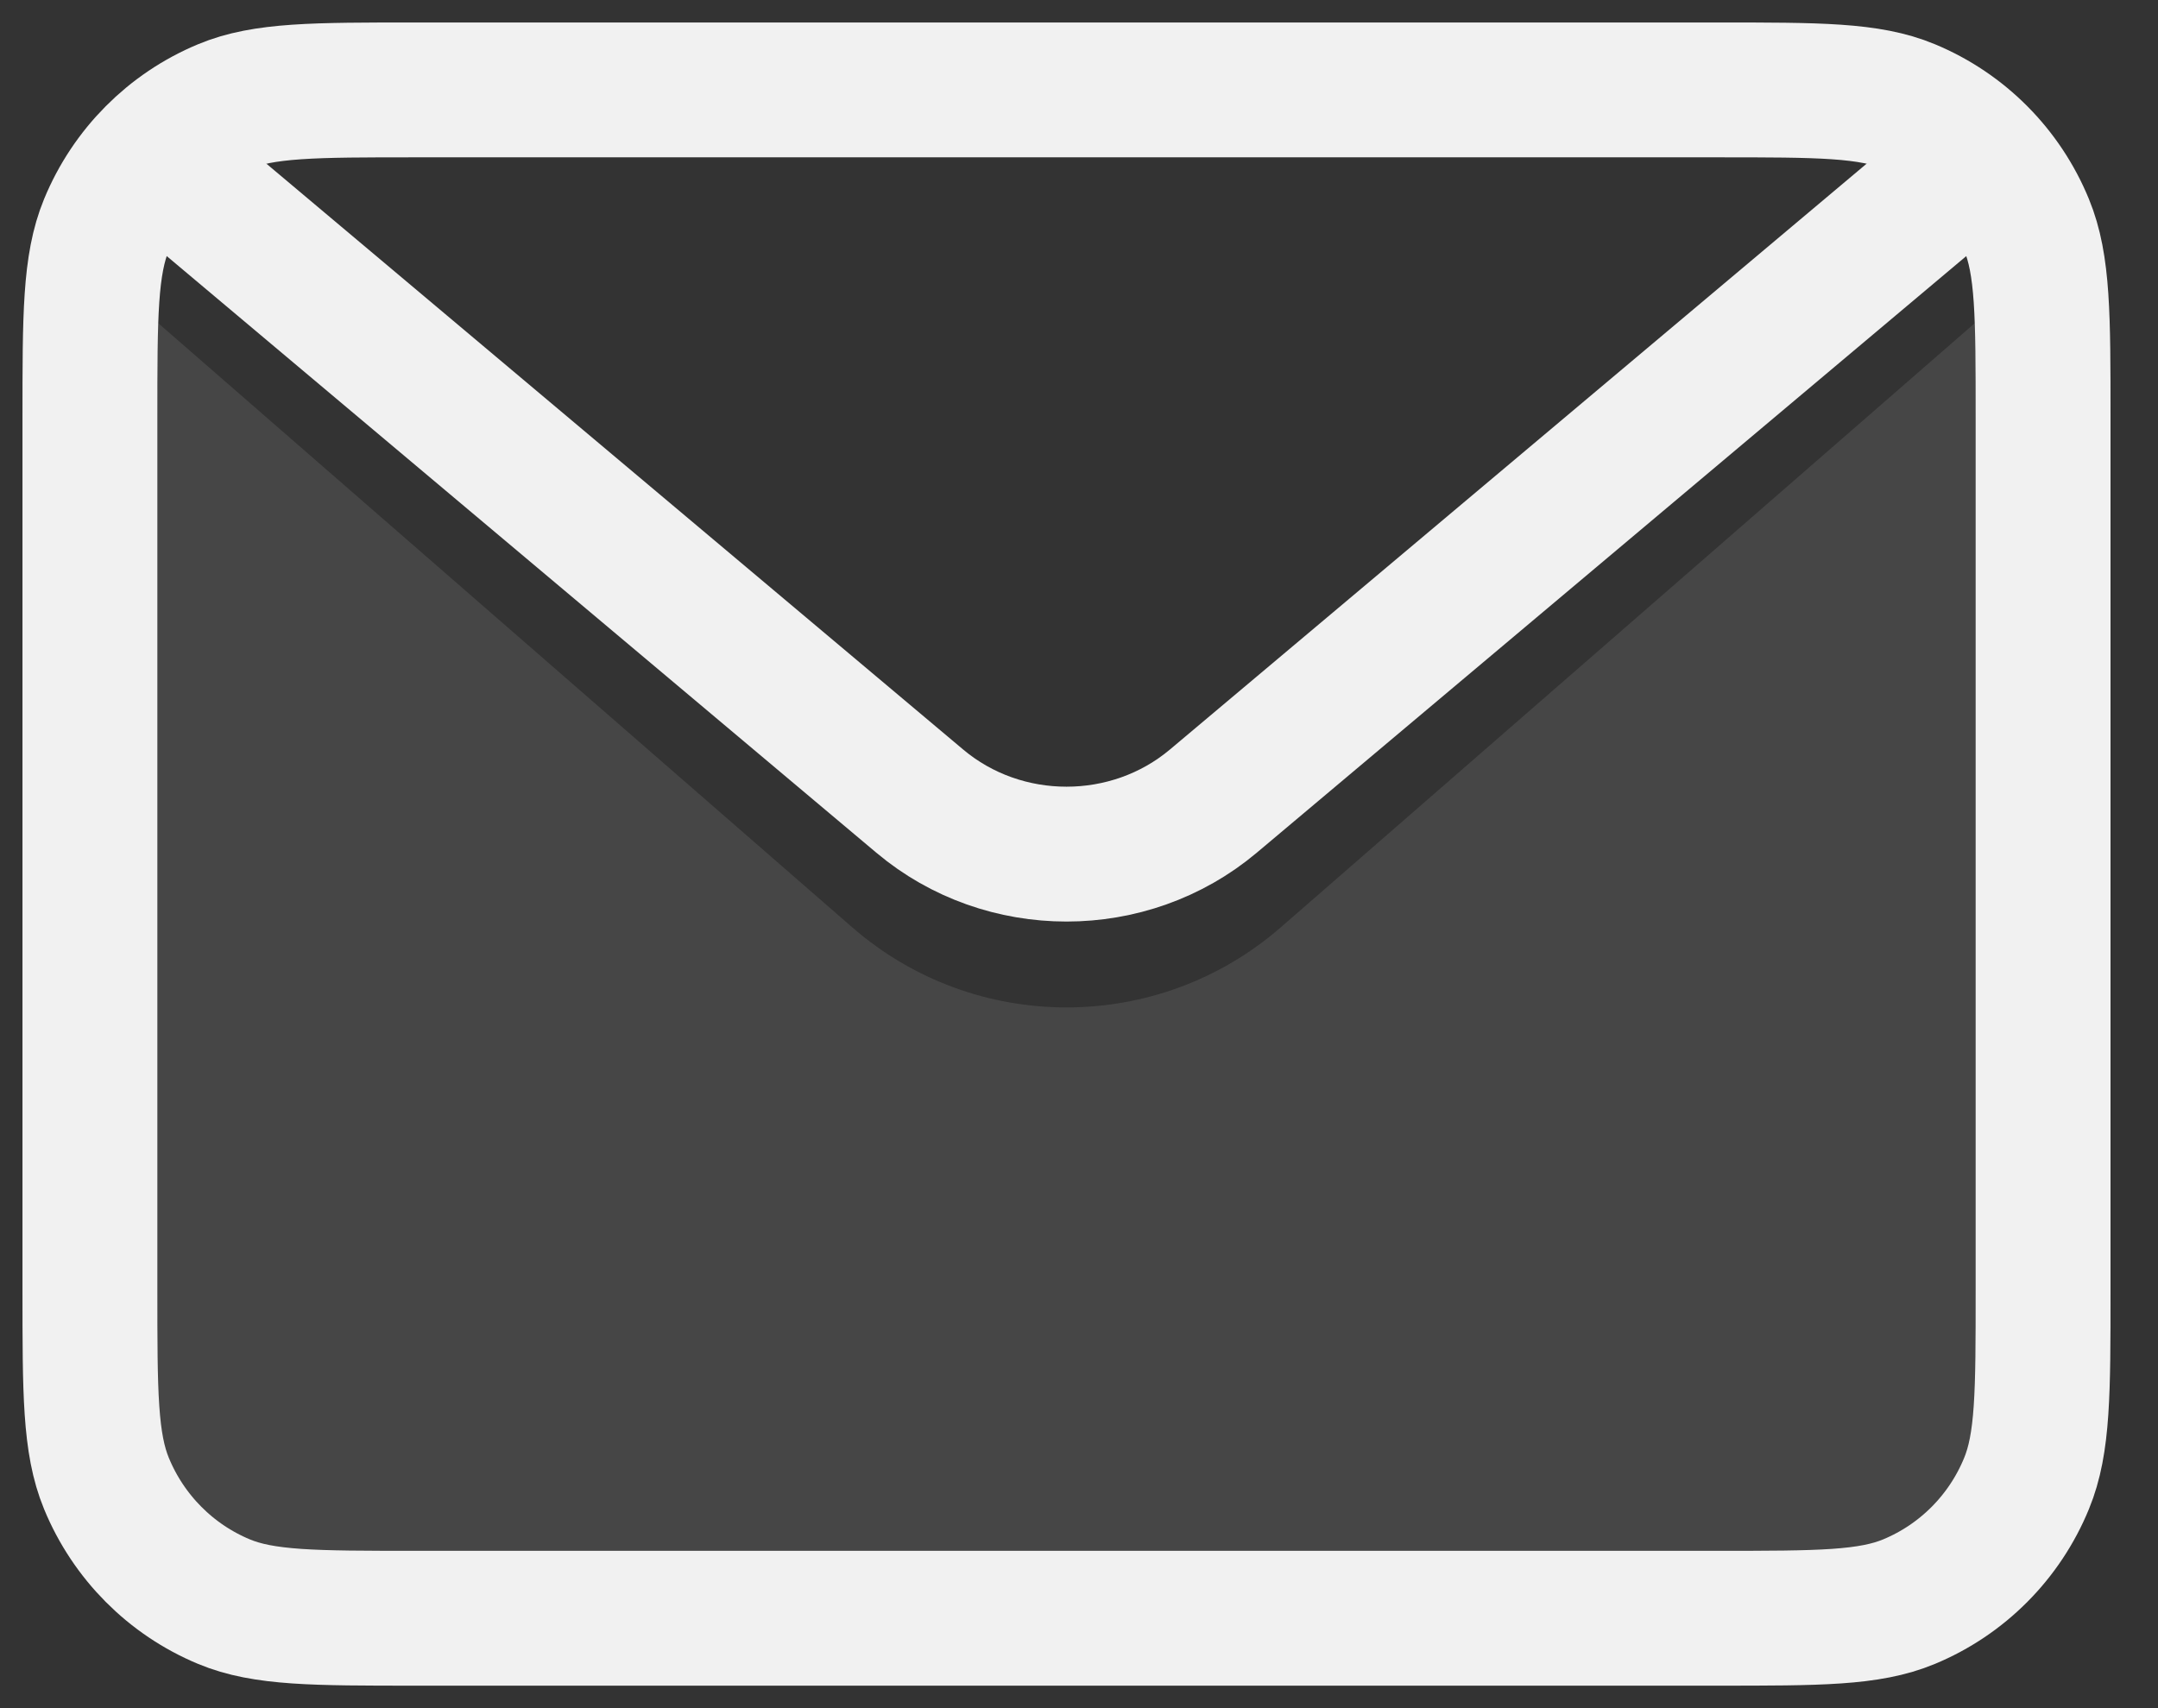 <svg width="24" height="19" viewBox="0 0 24 19" fill="none" xmlns="http://www.w3.org/2000/svg">
<rect x="0" y="0" width="24" height="19" fill="#333333" stroke="none"/>
<path opacity="0.1" d="M1.11 2.889C1 3.301 1 3.847 1 4.79V14.397C1 15.516 1 16.076 1.184 16.517C1.429 17.106 1.899 17.573 2.49 17.817C2.933 18 3.496 18 4.62 18H19.102C20.227 18 20.789 18 21.232 17.817C21.824 17.573 22.294 17.106 22.538 16.517C22.722 16.076 22.722 15.516 22.722 14.397V4.79C22.722 3.847 22.722 3.301 22.612 2.889C22.544 3.038 22.443 3.176 22.31 3.292L14.245 10.314C12.88 11.503 10.842 11.503 9.477 10.314L1.412 3.292C1.28 3.176 1.179 3.038 1.11 2.889Z" fill="#F1F1F1"/>
<path d="M1 4.643C1 3.511 1 2.946 1.184 2.499C1.429 1.904 1.899 1.431 2.49 1.185C2.933 1 3.496 1 4.62 1H19.102C20.227 1 20.789 1 21.232 1.185C21.824 1.431 22.294 1.904 22.538 2.499C22.722 2.946 22.722 3.511 22.722 4.643V14.357C22.722 15.489 22.722 16.055 22.538 16.501C22.294 17.096 21.824 17.569 21.232 17.815C20.789 18 20.227 18 19.102 18H4.62C3.496 18 2.933 18 2.49 17.815C1.899 17.569 1.429 17.096 1.184 16.501C1 16.055 1 15.489 1 14.357V4.643Z" stroke="#F1F1F1" stroke-width="1.5" stroke-linejoin="round"/>
<path d="M1.944 1.944L10.229 8.911C11.163 9.697 12.559 9.697 13.494 8.911L21.778 1.944" stroke="#F1F1F1" stroke-width="1.5" stroke-linecap="round" stroke-linejoin="round"/>
</svg>
